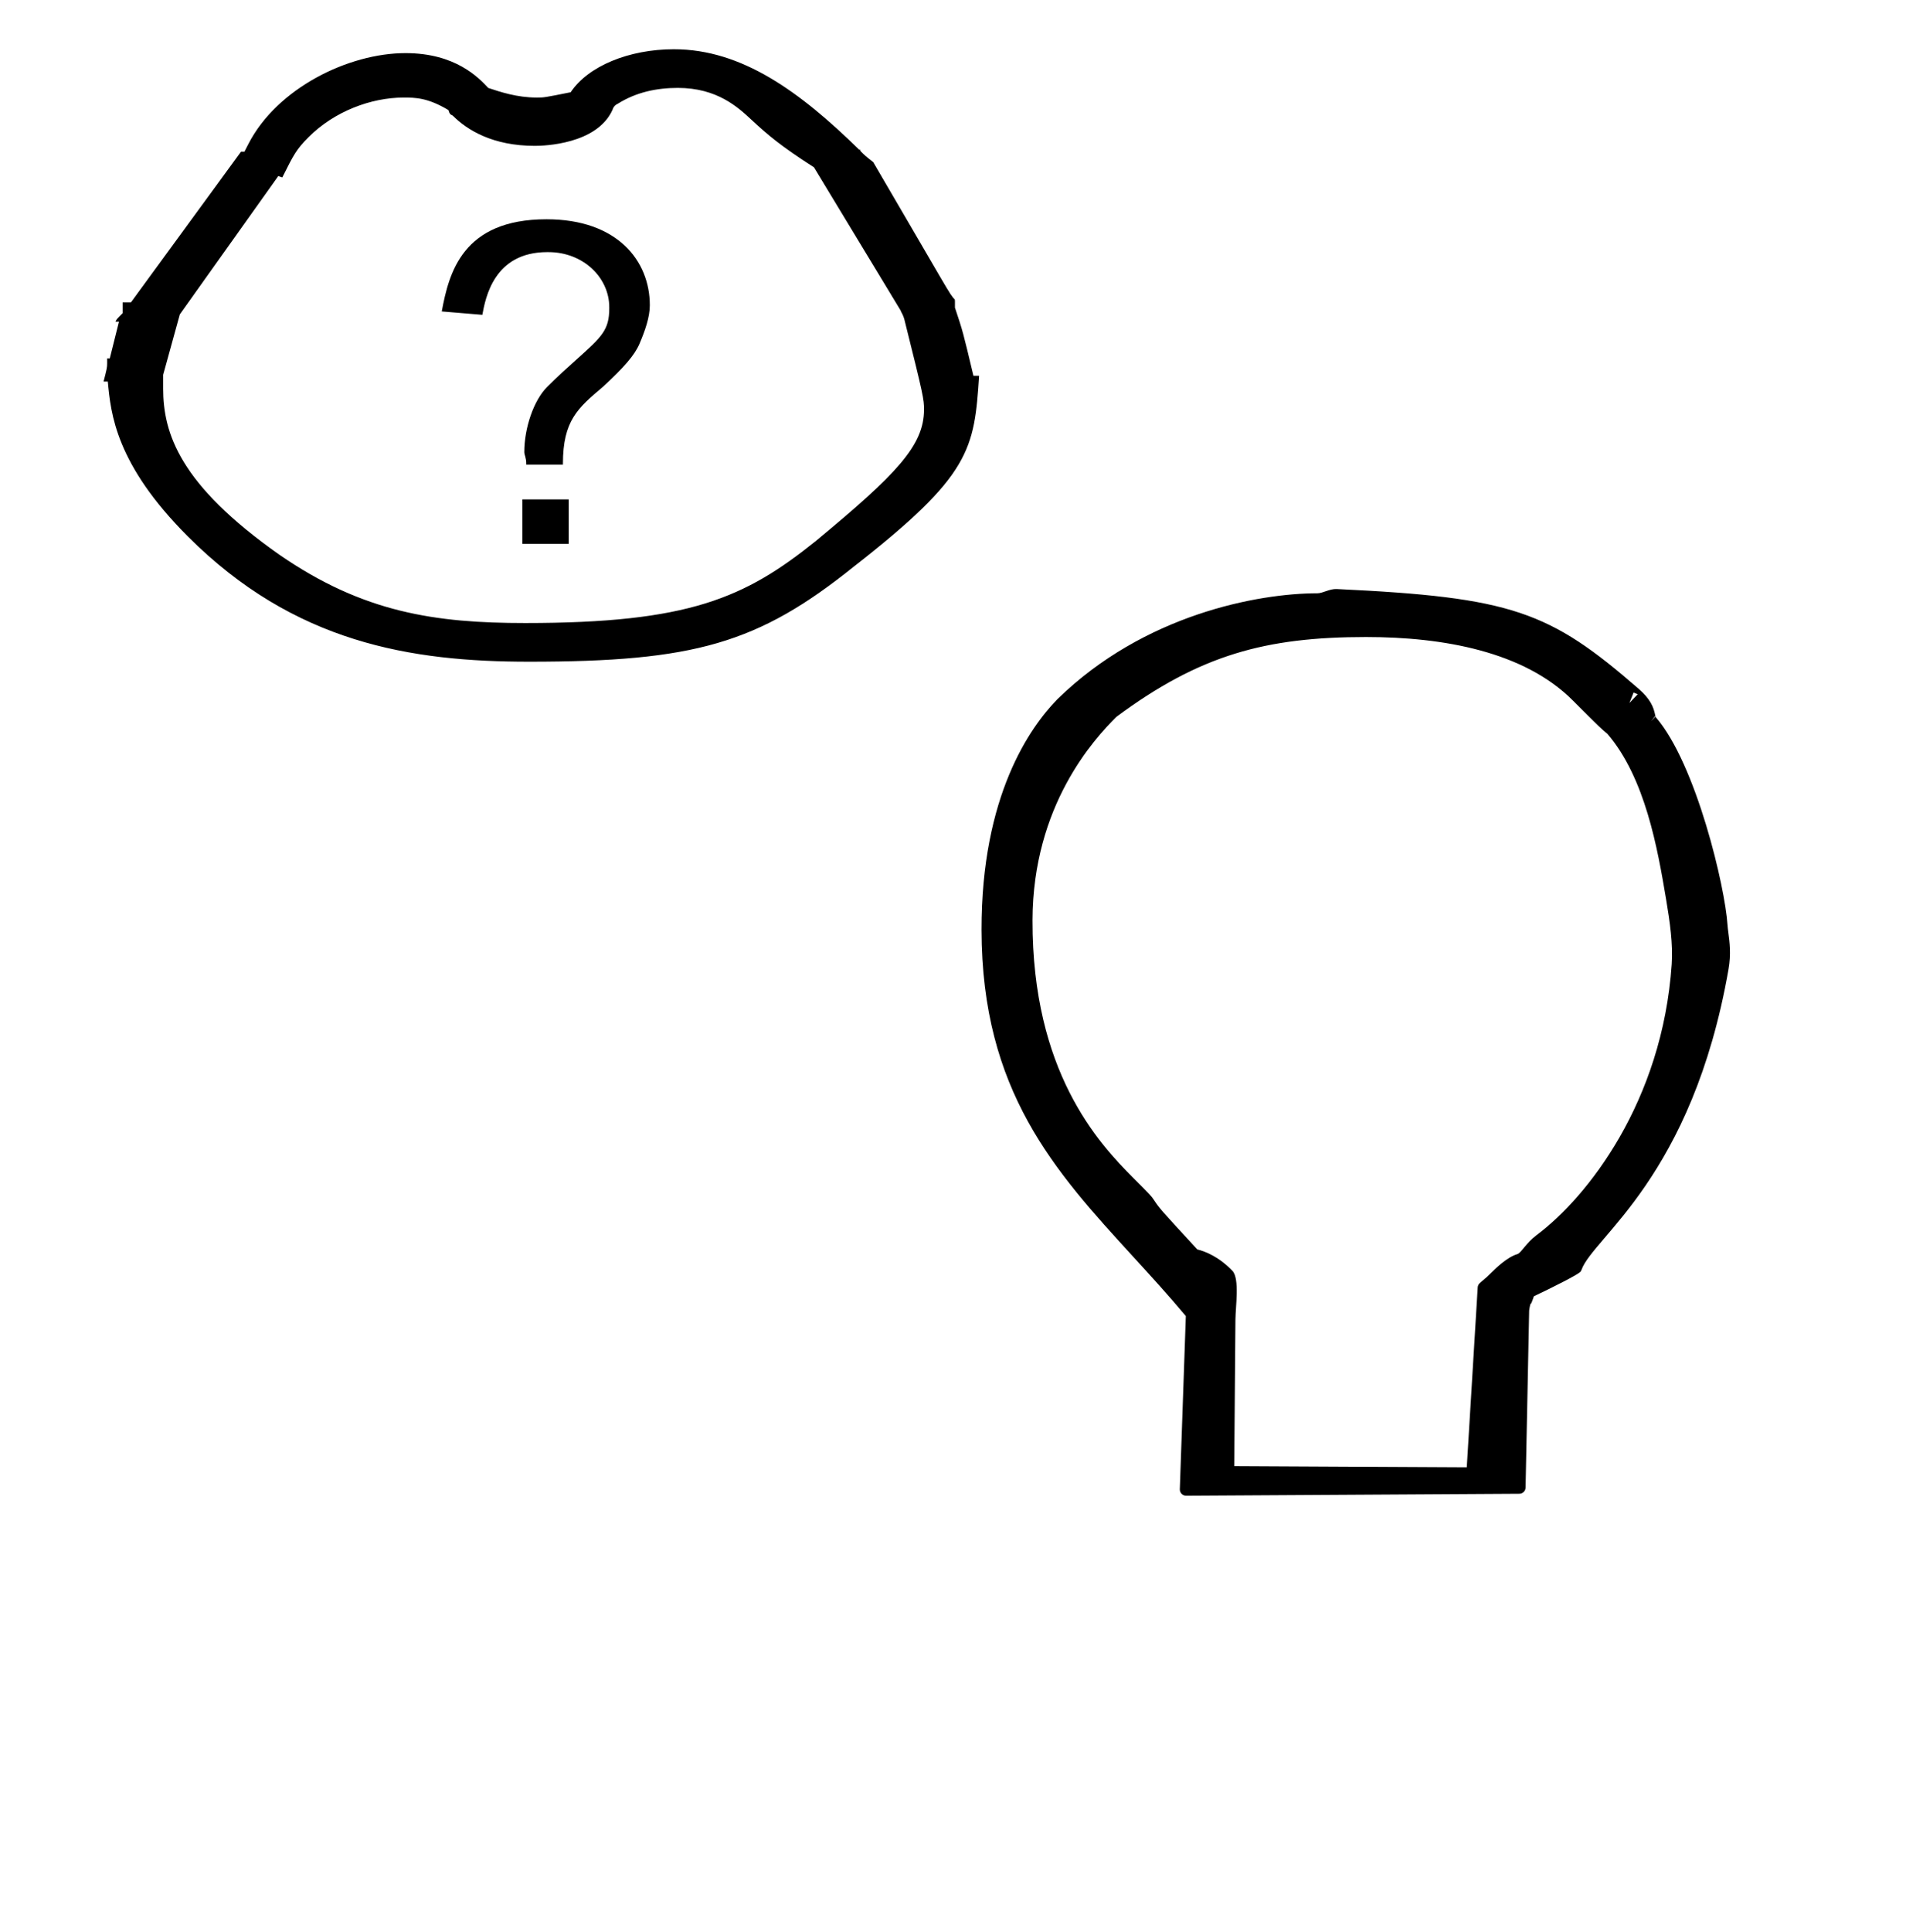 <?xml version="1.0" standalone="no"?>
<!DOCTYPE svg PUBLIC "-//W3C//DTD SVG 1.1//EN" "http://www.w3.org/Graphics/SVG/1.1/DTD/svg11.dtd" >
<svg xmlns="http://www.w3.org/2000/svg" xmlns:xlink="http://www.w3.org/1999/xlink" version="1.1" viewBox="-10 0 987 1000">
  <g transform="matrix(1 0 0 -1 0 800)">
   <path fill="currentColor"
d="M604.204 25.791c-1.802 0 -3.251 1.463 -3.251 3.249l3.117 89.738c-9.064 10.85 -18.362 21.007 -27.519 31.007c-40.365 44.088 -78.142 85.445 -78.273 168.867c-0.109 69.522 25.181 105.089 39.344 119.495
c44.764 43.759 103.858 54.758 134.571 54.758c2.793 0 6.326 2.368 10.007 2.195c90.778 -4.271 110.151 -11.45 156.403 -51.68c5.971 -5.194 7.708 -9.427 8.483 -13.424c0.141 -0.722 0.22 -1.004 0.247 -1.092
c21.193 -24.455 36.065 -88.727 37.217 -107.419c0.078 -1.267 0.269 -2.739 0.487 -4.404c0.619 -4.706 1.439 -10.926 0.069 -18.752c-18.858 -107.708 -70.112 -138.705 -76.14 -155.591
c-0.328 -0.921 -0.632 -1.073 -0.763 -1.203c-1.438 -1.438 -13.89 -7.786 -23.894 -12.491c-1.256 -3.577 -1.256 -3.577 -1.893 -4.238c-0.294 -1.134 -0.562 -3.138 -0.562 -3.138l-1.856 -91.669
c-0.035 -1.762 -1.467 -3.173 -3.229 -3.184zM847.197 429.048l-0.215 0.187l-1.964 -2.566zM838.071 440.64l-2.15 0.887l-2.153 -5.396zM697.513 470.264c-52.118 0 -86.103 -9.2 -129.438 -41.33
c-11.427 -11.427 -43.232 -45.722 -43.383 -105.219c-0.198 -78.319 33.935 -115.192 52.27 -133.527c9.136 -9.136 9.135 -9.136 10.648 -11.396c2.992 -4.469 2.992 -4.469 22.405 -25.512
c4.458 -1.097 11.273 -3.906 18.186 -11.092c3.78 -3.929 1.609 -18.508 1.555 -25.188l-0.622 -75.882l120.417 -0.618l5.664 93.134c0.054 0.883 0.461 1.703 1.143 2.282c4.001 3.41 4.105 3.5 6.179 5.573
c2.047 2.046 7.986 7.845 13.21 9.365c1.893 0.551 4.532 5.785 10.019 9.886c26.24 19.616 65.081 68.994 69.904 140.16c0.706 10.411 -0.902 21.77 -2.956 33.955c-4.348 25.788 -10.718 62.435 -30.324 85.281
c-3.047 2.511 -3.974 3.346 -18.008 17.381c-25.108 25.107 -66.679 32.746 -106.868 32.746zM422 511zM113 719zM56 613zM280 474zM280 461zM108 509zM207 478zM477 637zM56 613zM477 637zM339 774.502c-23.395 0 -44.488 -8.756 -53.48 -22.246
c-13.773 -2.754 -13.773 -2.754 -17.52 -2.754c-10.224 0 -18.847 2.874 -25.172 4.982c-4.94 5.27 -16.892 18.018 -42.828 18.018c-29.453 0 -66.419 -18.045 -81.335 -46.943l-2.094 -4.057h-1.761l-57 -78h-3.811h-0.502
v-5.61c-3.077 -3.078 -3.077 -3.078 -3.728 -4.394h1.835l-4.749 -18.996h-1.358v-2.502c0 -2.211 -0.145 -2.774 -1.863 -9.502h2.194c1.556 -16.598 4.005 -42.726 41.475 -80.194
c55.142 -55.143 115.497 -64.806 176.696 -64.806c85.455 0 118.514 9.323 168.307 49.352c60.421 47.204 62.23 60.438 64.708 98.651h-2.938c-5.46 22.931 -5.46 22.931 -9.574 35.274v3.224
c0 0.395 -0.042 0.771 -0.074 0.967c-2.823 2.861 -2.965 4.048 -42.249 71.129c-4.019 3.138 -4.019 3.138 -6.677 5.796v0.61h-0.561c-30.572 29.892 -60.654 52 -95.941 52zM74.502 599v7.021l8.621 31.252
l50.985 71.597l2.091 -0.697c6 11.999 7.242 14.482 13.649 20.891c13.349 13.349 32.391 20.435 49.151 20.435c5.939 0 12.416 0 23.238 -6.493c0.694 -2.084 0.694 -2.084 2.201 -2.838
c7.491 -7.491 20.683 -15.669 42.56 -15.669c4.577 0 32.057 0.753 40.173 18.609c0.453 1.584 1.435 2.639 2.854 3.256c9.415 5.884 19.977 8.135 30.973 8.135c20.399 0 31.233 -10.08 38.055 -16.427
c8.87 -8.254 15.323 -13.646 32.466 -24.706l44.977 -74.266v-0.212c0.184 -0.312 1.345 -2.334 1.775 -4.06c9.938 -39.748 10.225 -41.424 10.225 -46.828c0 -18.77 -14.495 -33.594 -55.799 -67.846
c-37.012 -29.815 -66.05 -42.652 -150.699 -42.652c-46.547 0 -83.886 5.375 -127.312 35.359c-51.656 36.352 -60.187 62.775 -60.187 86.139zM223.241 740.031c0 0 -0.002 0.002 0 0zM326.502 642c0 22.94 -16.731 44.502 -53.502 44.502
c-43.477 0 -50.527 -27.703 -54.241 -47.707l21.015 -1.751c1.612 8.73 5.992 32.458 33.611 32.458c0.293 0 0.502 -0.004 0.615 -0.004c18.121 0 31.498 -13.309 31.498 -28.498
c0 -0.183 0.001 -0.376 0.001 -0.577c0 -11.289 -3.895 -14.781 -16.835 -26.386c-4.599 -4.124 -9.915 -8.895 -15.36 -14.341c-6.979 -6.979 -11.806 -21.273 -11.806 -33.696c0 -1.515 1 -2.838 1 -6v-0.502
h19.004v0.502c0 22.251 7.706 28.771 20.544 39.633c10.94 10.037 16.556 16.48 19.061 22.327c2.914 6.8 5.395 13.907 5.395 20.04zM260.498 541.502v-23.004h24.004v23.004h-24.004z" />
  </g>

</svg>

